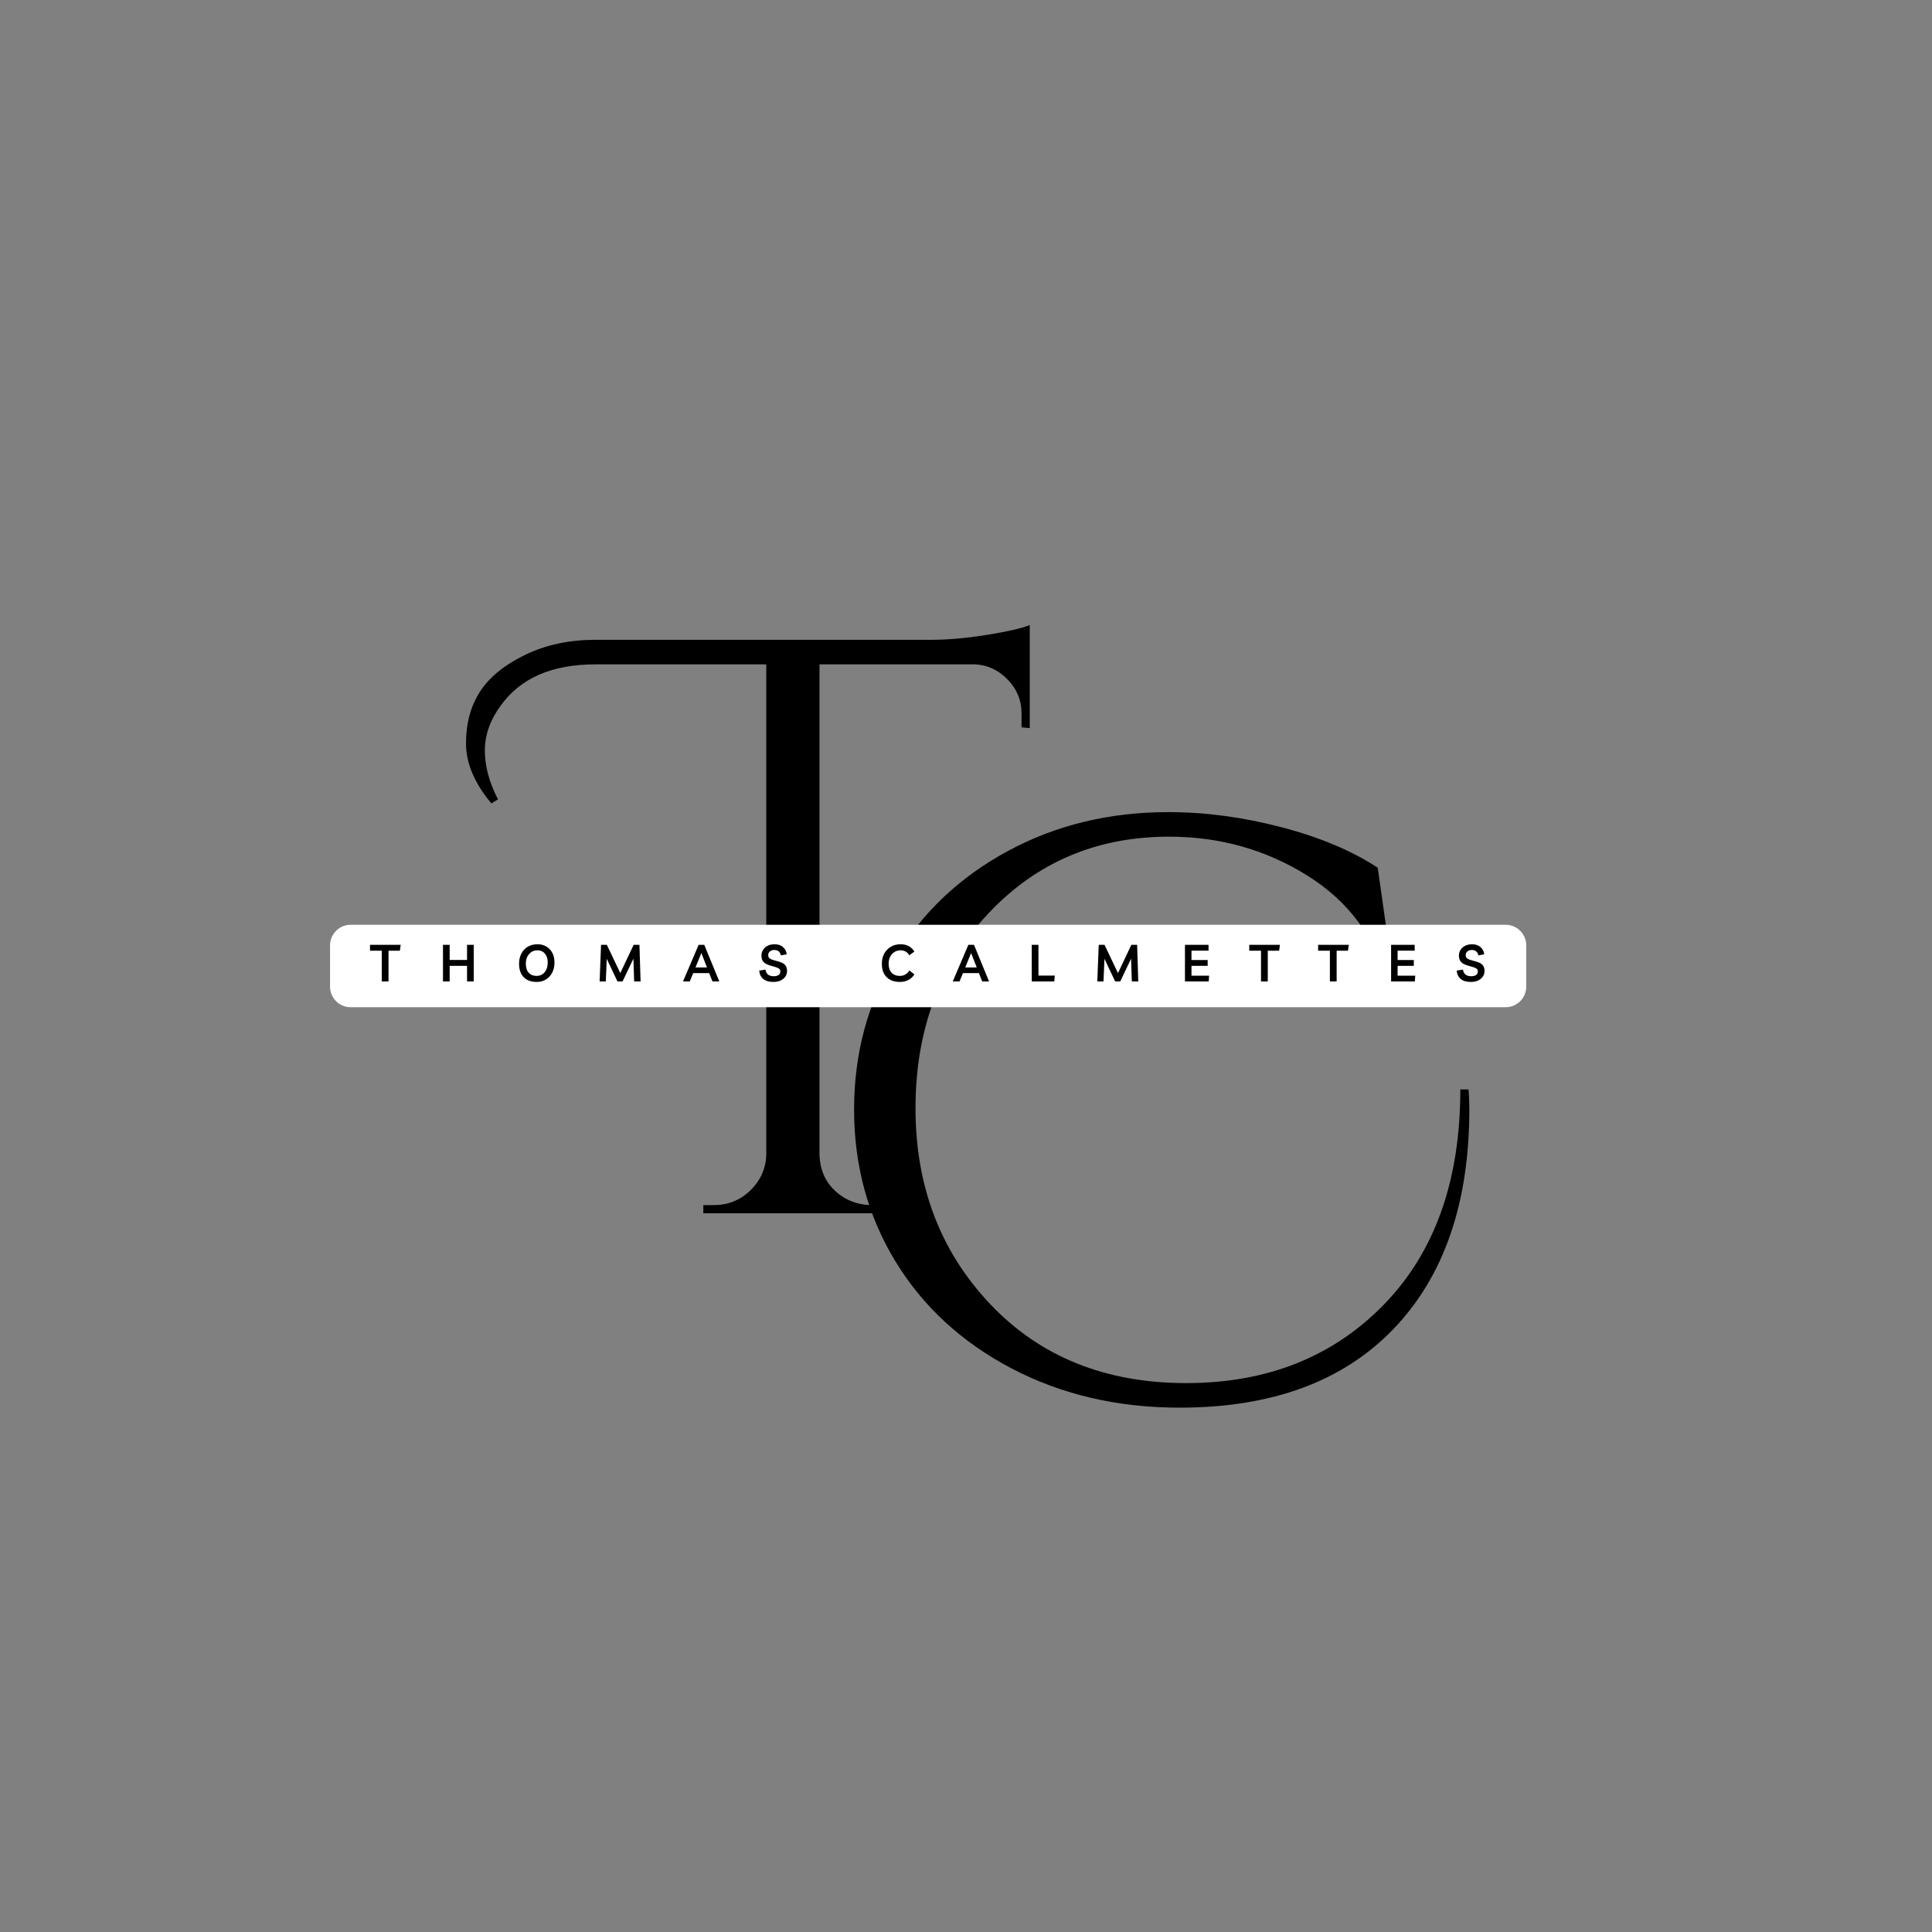 <svg xmlns="http://www.w3.org/2000/svg" xmlns:xlink="http://www.w3.org/1999/xlink" width="500" zoomAndPan="magnify" viewBox="0 0 375 375" height="500" preserveAspectRatio="xMidYMid meet" version="1.0"><rect x="0" y="0" width="375" height="375" fill="#808080" stroke="none"/><defs><g/></defs><g fill="#000000" fill-opacity="1"><g transform="translate(158.637, 271.006)"><g><path d="M 126.562 -55.734 C 126.562 -37.523 121.664 -23.312 111.875 -13.094 C 102.082 -2.883 88.238 2.219 70.344 2.219 C 58.281 2.219 47.406 -0.316 37.719 -5.391 C 28.031 -10.473 20.508 -17.406 15.156 -26.188 C 9.812 -34.977 7.141 -44.801 7.141 -55.656 C 7.141 -66.508 9.785 -76.328 15.078 -85.109 C 20.379 -93.898 27.688 -100.805 37 -105.828 C 46.312 -110.859 56.688 -113.375 68.125 -113.375 C 75.32 -113.375 82.648 -112.395 90.109 -110.438 C 97.578 -108.477 103.801 -105.859 108.781 -102.578 L 111.953 -80.188 L 110.516 -80.188 C 108.297 -89.082 103.16 -96.039 95.109 -101.062 C 87.066 -106.094 78.125 -108.609 68.281 -108.609 C 54.195 -108.609 42.473 -103.609 33.109 -93.609 C 23.742 -83.609 19.062 -71.035 19.062 -55.891 C 19.062 -40.754 23.898 -28.078 33.578 -17.859 C 43.266 -7.648 55.941 -2.547 71.609 -2.547 C 87.285 -2.547 100.07 -7.625 109.969 -17.781 C 119.863 -27.945 124.812 -41.867 124.812 -59.547 L 126.406 -59.547 C 126.508 -58.273 126.562 -57.004 126.562 -55.734 Z M 126.562 -55.734 "/></g></g></g><g fill="#000000" fill-opacity="1"><g transform="translate(104.593, 235.5)"><g><path d="M -9.219 -79.562 C -12.5 -83.477 -14.141 -87.367 -14.141 -91.234 C -14.141 -95.098 -13.238 -98.43 -11.438 -101.234 C -9.633 -104.035 -6.723 -106.414 -2.703 -108.375 C 1.316 -110.332 5.867 -111.312 10.953 -111.312 L 76.062 -111.312 C 79.344 -111.312 82.969 -111.629 86.938 -112.266 C 90.906 -112.898 93.688 -113.535 95.281 -114.172 L 95.281 -94.172 L 93.688 -94.328 L 93.688 -97.031 C 93.688 -99.57 92.785 -101.766 90.984 -103.609 C 89.18 -105.461 87.066 -106.441 84.641 -106.547 L 54.469 -106.547 L 54.469 -11.438 C 54.57 -7.625 56.266 -4.766 59.547 -2.859 C 61.129 -2.016 62.82 -1.594 64.625 -1.594 L 66.688 -1.594 L 66.688 0 L 31.922 0 L 31.922 -1.594 L 33.984 -1.594 C 36.734 -1.594 39.086 -2.539 41.047 -4.438 C 43.004 -6.344 44.035 -8.625 44.141 -11.281 L 44.141 -106.547 L 10.953 -106.547 C 2.484 -106.547 -3.656 -103.848 -7.469 -98.453 C -9.477 -95.703 -10.484 -92.816 -10.484 -89.797 C -10.484 -86.785 -9.633 -83.633 -7.938 -80.344 Z M -9.219 -79.562 "/></g></g></g><path fill="#ffffff" d="M 68.062 179.496 L 292.242 179.496 C 293.305 179.496 294.32 179.918 295.07 180.668 C 295.82 181.418 296.242 182.438 296.242 183.5 L 296.242 191.5 C 296.242 192.562 295.82 193.582 295.07 194.332 C 294.32 195.082 293.305 195.504 292.242 195.504 L 68.062 195.504 C 65.855 195.504 64.062 193.711 64.062 191.5 L 64.062 183.5 C 64.062 181.289 65.855 179.496 68.062 179.496 Z M 68.062 179.496 " fill-opacity="1" fill-rule="nonzero"/><g fill="#000000" fill-opacity="1"><g transform="translate(71.881, 190.5)"><g><path d="M 5.891 -7.109 L 5.734 -5.969 L 3.531 -5.969 L 3.531 0 L 2.219 0 L 2.219 -5.969 L -0.062 -5.969 L -0.062 -7.109 Z M 5.891 -7.109 "/></g></g></g><g fill="#000000" fill-opacity="1"><g transform="translate(85.248, 190.5)"><g><path d="M 0.734 0 L 0.734 -7.109 L 2.031 -7.109 L 2.031 -4.172 L 5.406 -4.172 L 5.406 -7.109 L 6.703 -7.109 L 6.703 0 L 5.406 0 L 5.406 -3.031 L 2.031 -3.031 L 2.031 0 Z M 0.734 0 "/></g></g></g><g fill="#000000" fill-opacity="1"><g transform="translate(100.296, 190.5)"><g><path d="M 3.891 0.094 C 3.172 0.094 2.551 -0.039 2.031 -0.312 C 1.52 -0.594 1.129 -0.992 0.859 -1.516 C 0.586 -2.047 0.453 -2.68 0.453 -3.422 C 0.453 -4.16 0.598 -4.816 0.891 -5.391 C 1.18 -5.961 1.594 -6.41 2.125 -6.734 C 2.664 -7.055 3.305 -7.219 4.047 -7.219 C 4.703 -7.219 5.273 -7.066 5.766 -6.766 C 6.266 -6.473 6.648 -6.062 6.922 -5.531 C 7.191 -5.008 7.328 -4.398 7.328 -3.703 C 7.328 -2.93 7.176 -2.258 6.875 -1.688 C 6.582 -1.125 6.176 -0.688 5.656 -0.375 C 5.145 -0.062 4.555 0.094 3.891 0.094 Z M 3.859 -1.078 C 4.273 -1.078 4.645 -1.18 4.969 -1.391 C 5.289 -1.598 5.547 -1.895 5.734 -2.281 C 5.922 -2.664 6.016 -3.141 6.016 -3.703 C 6.016 -4.41 5.832 -4.977 5.469 -5.406 C 5.102 -5.832 4.617 -6.047 4.016 -6.047 C 3.578 -6.047 3.191 -5.938 2.859 -5.719 C 2.523 -5.5 2.258 -5.195 2.062 -4.812 C 1.863 -4.426 1.766 -3.973 1.766 -3.453 C 1.766 -2.691 1.953 -2.102 2.328 -1.688 C 2.703 -1.281 3.211 -1.078 3.859 -1.078 Z M 3.859 -1.078 "/></g></g></g><g fill="#000000" fill-opacity="1"><g transform="translate(115.695, 190.5)"><g><path d="M 0.688 0 L 0.969 -7.109 L 2.094 -7.109 L 4.703 -1.625 L 7.297 -7.109 L 8.422 -7.109 L 8.641 0 L 7.391 0 L 7.25 -4.422 L 5.141 0 L 4.156 0 L 2.078 -4.391 L 1.891 0 Z M 0.688 0 "/></g></g></g><g fill="#000000" fill-opacity="1"><g transform="translate(132.665, 190.5)"><g><path d="M -0.094 0 L 2.938 -7.109 L 4.031 -7.109 L 6.953 0 L 5.625 0 L 4.984 -1.625 L 1.891 -1.625 L 1.219 0 Z M 2.328 -2.719 L 4.562 -2.719 L 3.469 -5.516 Z M 2.328 -2.719 "/></g></g></g><g fill="#000000" fill-opacity="1"><g transform="translate(147.172, 190.5)"><g><path d="M 2.938 0.094 C 2.102 0.094 1.453 -0.094 0.984 -0.469 C 0.523 -0.844 0.258 -1.391 0.188 -2.109 L 1.406 -2.297 C 1.531 -1.441 2.062 -1.016 3 -1.016 C 3.406 -1.016 3.723 -1.094 3.953 -1.25 C 4.18 -1.414 4.297 -1.645 4.297 -1.938 C 4.297 -2.207 4.18 -2.41 3.953 -2.547 C 3.723 -2.68 3.359 -2.812 2.859 -2.938 C 2.391 -3.051 1.988 -3.188 1.656 -3.344 C 1.32 -3.5 1.066 -3.707 0.891 -3.969 C 0.711 -4.238 0.625 -4.594 0.625 -5.031 C 0.625 -5.457 0.734 -5.832 0.953 -6.156 C 1.172 -6.488 1.469 -6.75 1.844 -6.938 C 2.227 -7.125 2.672 -7.219 3.172 -7.219 C 3.836 -7.219 4.379 -7.039 4.797 -6.688 C 5.211 -6.344 5.457 -5.867 5.531 -5.266 L 4.391 -5.062 C 4.254 -5.758 3.828 -6.109 3.109 -6.109 C 2.766 -6.109 2.484 -6.016 2.266 -5.828 C 2.047 -5.648 1.938 -5.414 1.938 -5.125 C 1.938 -4.832 2.039 -4.609 2.25 -4.453 C 2.469 -4.297 2.836 -4.156 3.359 -4.031 C 3.816 -3.926 4.211 -3.801 4.547 -3.656 C 4.879 -3.52 5.133 -3.32 5.312 -3.062 C 5.5 -2.812 5.594 -2.461 5.594 -2.016 C 5.594 -1.609 5.477 -1.242 5.25 -0.922 C 5.031 -0.609 4.723 -0.359 4.328 -0.172 C 3.93 0.004 3.469 0.094 2.938 0.094 Z M 2.938 0.094 "/></g></g></g><g fill="#000000" fill-opacity="1"><g transform="translate(160.66, 190.5)"><g/></g></g><g fill="#000000" fill-opacity="1"><g transform="translate(170.714, 190.5)"><g><path d="M 6.766 -1.375 C 6.484 -0.906 6.094 -0.539 5.594 -0.281 C 5.102 -0.031 4.551 0.094 3.938 0.094 C 3.207 0.094 2.582 -0.047 2.062 -0.328 C 1.539 -0.609 1.141 -1.008 0.859 -1.531 C 0.586 -2.062 0.453 -2.691 0.453 -3.422 C 0.453 -4.172 0.602 -4.828 0.906 -5.391 C 1.219 -5.961 1.645 -6.41 2.188 -6.734 C 2.738 -7.055 3.375 -7.219 4.094 -7.219 C 4.707 -7.219 5.234 -7.098 5.672 -6.859 C 6.109 -6.629 6.473 -6.273 6.766 -5.797 L 5.766 -5.078 C 5.586 -5.41 5.352 -5.656 5.062 -5.812 C 4.77 -5.969 4.445 -6.047 4.094 -6.047 C 3.633 -6.047 3.227 -5.93 2.875 -5.703 C 2.531 -5.484 2.258 -5.176 2.062 -4.781 C 1.863 -4.395 1.766 -3.945 1.766 -3.438 C 1.766 -2.695 1.957 -2.117 2.344 -1.703 C 2.727 -1.285 3.266 -1.078 3.953 -1.078 C 4.336 -1.078 4.688 -1.164 5 -1.344 C 5.32 -1.52 5.586 -1.785 5.797 -2.141 Z M 6.766 -1.375 "/></g></g></g><g fill="#000000" fill-opacity="1"><g transform="translate(185.022, 190.5)"><g><path d="M -0.094 0 L 2.938 -7.109 L 4.031 -7.109 L 6.953 0 L 5.625 0 L 4.984 -1.625 L 1.891 -1.625 L 1.219 0 Z M 2.328 -2.719 L 4.562 -2.719 L 3.469 -5.516 Z M 2.328 -2.719 "/></g></g></g><g fill="#000000" fill-opacity="1"><g transform="translate(199.53, 190.5)"><g><path d="M 0.734 0 L 0.734 -7.109 L 2.031 -7.109 L 2.031 -1.141 L 5.203 -1.141 L 5.109 0 Z M 0.734 0 "/></g></g></g><g fill="#000000" fill-opacity="1"><g transform="translate(212.296, 190.5)"><g><path d="M 0.688 0 L 0.969 -7.109 L 2.094 -7.109 L 4.703 -1.625 L 7.297 -7.109 L 8.422 -7.109 L 8.641 0 L 7.391 0 L 7.25 -4.422 L 5.141 0 L 4.156 0 L 2.078 -4.391 L 1.891 0 Z M 0.688 0 "/></g></g></g><g fill="#000000" fill-opacity="1"><g transform="translate(229.266, 190.5)"><g><path d="M 5.312 -5.984 L 2 -5.984 L 2 -4.156 L 5.141 -4.156 L 5.141 -3.031 L 2 -3.031 L 2 -1.125 L 5.422 -1.125 L 5.344 0 L 0.734 0 L 0.734 -7.109 L 5.312 -7.109 Z M 5.312 -5.984 "/></g></g></g><g fill="#000000" fill-opacity="1"><g transform="translate(242.543, 190.5)"><g><path d="M 5.891 -7.109 L 5.734 -5.969 L 3.531 -5.969 L 3.531 0 L 2.219 0 L 2.219 -5.969 L -0.062 -5.969 L -0.062 -7.109 Z M 5.891 -7.109 "/></g></g></g><g fill="#000000" fill-opacity="1"><g transform="translate(255.91, 190.5)"><g><path d="M 5.891 -7.109 L 5.734 -5.969 L 3.531 -5.969 L 3.531 0 L 2.219 0 L 2.219 -5.969 L -0.062 -5.969 L -0.062 -7.109 Z M 5.891 -7.109 "/></g></g></g><g fill="#000000" fill-opacity="1"><g transform="translate(269.277, 190.5)"><g><path d="M 5.312 -5.984 L 2 -5.984 L 2 -4.156 L 5.141 -4.156 L 5.141 -3.031 L 2 -3.031 L 2 -1.125 L 5.422 -1.125 L 5.344 0 L 0.734 0 L 0.734 -7.109 L 5.312 -7.109 Z M 5.312 -5.984 "/></g></g></g><g fill="#000000" fill-opacity="1"><g transform="translate(282.554, 190.5)"><g><path d="M 2.938 0.094 C 2.102 0.094 1.453 -0.094 0.984 -0.469 C 0.523 -0.844 0.258 -1.391 0.188 -2.109 L 1.406 -2.297 C 1.531 -1.441 2.062 -1.016 3 -1.016 C 3.406 -1.016 3.723 -1.094 3.953 -1.25 C 4.18 -1.414 4.297 -1.645 4.297 -1.938 C 4.297 -2.207 4.18 -2.41 3.953 -2.547 C 3.723 -2.68 3.359 -2.812 2.859 -2.938 C 2.391 -3.051 1.988 -3.188 1.656 -3.344 C 1.32 -3.5 1.066 -3.707 0.891 -3.969 C 0.711 -4.238 0.625 -4.594 0.625 -5.031 C 0.625 -5.457 0.734 -5.832 0.953 -6.156 C 1.172 -6.488 1.469 -6.75 1.844 -6.938 C 2.227 -7.125 2.672 -7.219 3.172 -7.219 C 3.836 -7.219 4.379 -7.039 4.797 -6.688 C 5.211 -6.344 5.457 -5.867 5.531 -5.266 L 4.391 -5.062 C 4.254 -5.758 3.828 -6.109 3.109 -6.109 C 2.766 -6.109 2.484 -6.016 2.266 -5.828 C 2.047 -5.648 1.938 -5.414 1.938 -5.125 C 1.938 -4.832 2.039 -4.609 2.25 -4.453 C 2.469 -4.297 2.836 -4.156 3.359 -4.031 C 3.816 -3.926 4.211 -3.801 4.547 -3.656 C 4.879 -3.52 5.133 -3.32 5.312 -3.062 C 5.5 -2.812 5.594 -2.461 5.594 -2.016 C 5.594 -1.609 5.477 -1.242 5.25 -0.922 C 5.031 -0.609 4.723 -0.359 4.328 -0.172 C 3.93 0.004 3.469 0.094 2.938 0.094 Z M 2.938 0.094 "/></g></g></g></svg>
